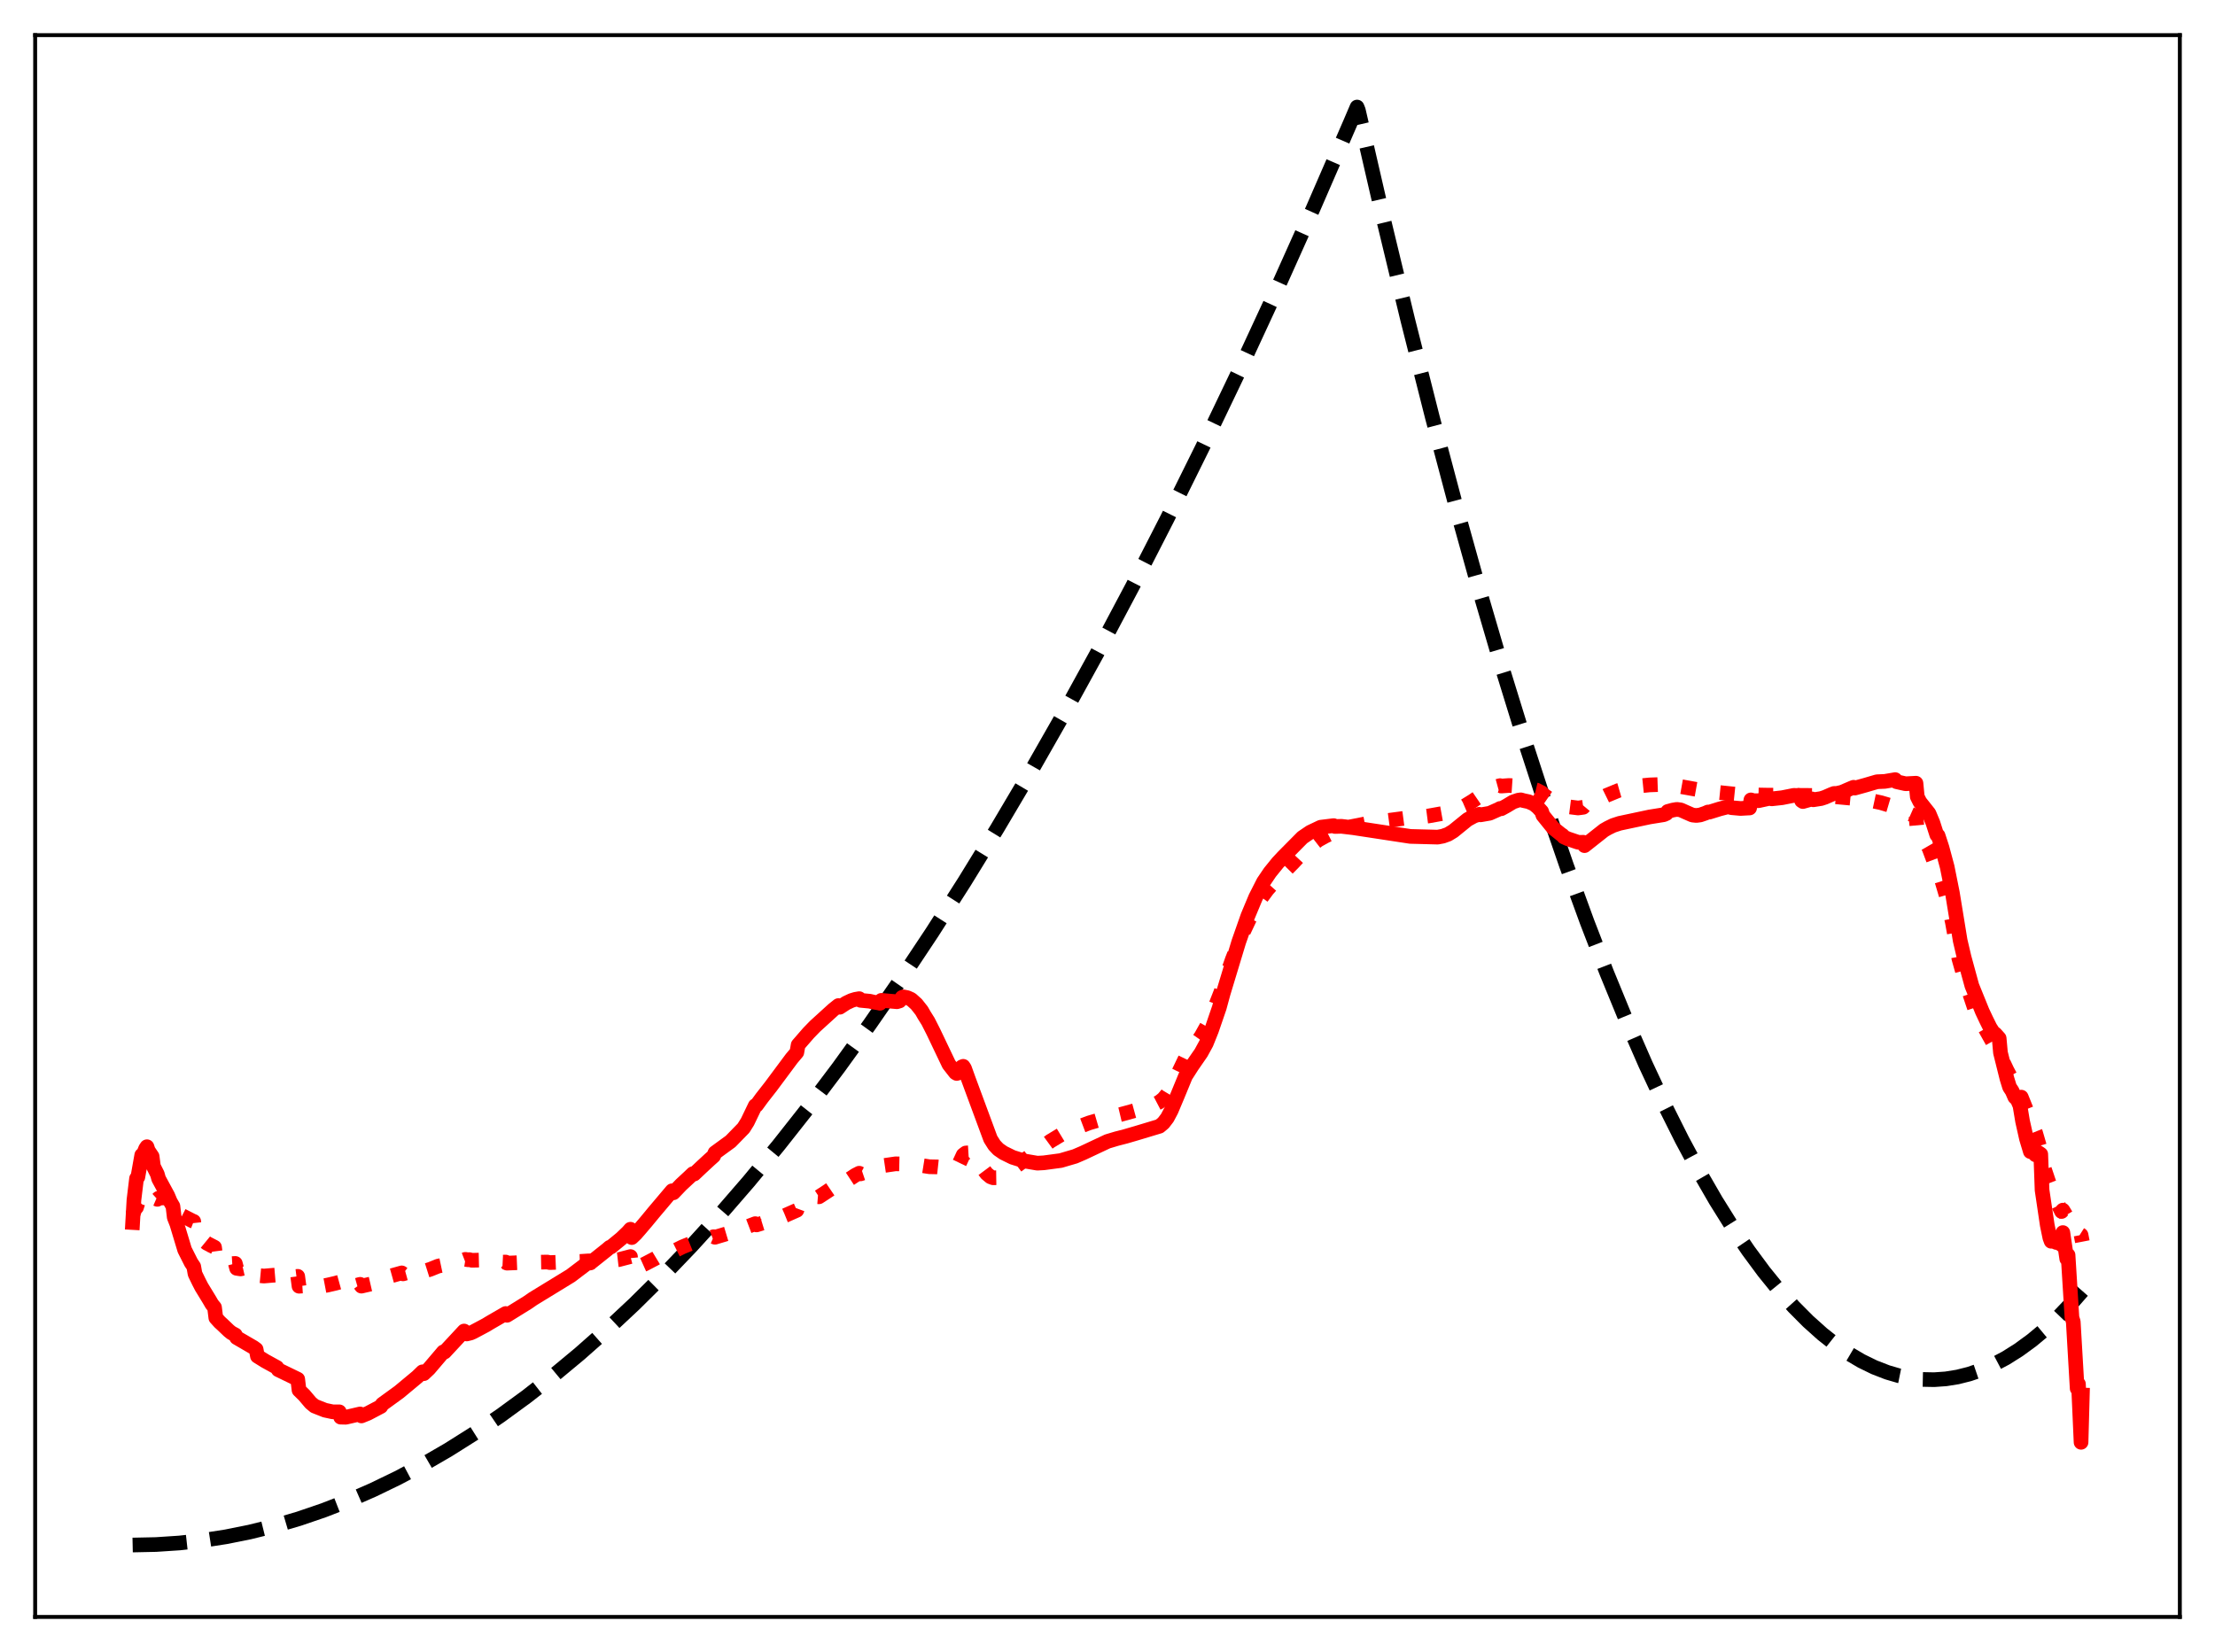 <?xml version="1.0" encoding="utf-8" standalone="no"?>
<!DOCTYPE svg PUBLIC "-//W3C//DTD SVG 1.1//EN"
  "http://www.w3.org/Graphics/SVG/1.1/DTD/svg11.dtd">
<svg xmlns:xlink="http://www.w3.org/1999/xlink" width="453.6pt" height="338.4pt" viewBox="0 0 453.6 338.4" xmlns="http://www.w3.org/2000/svg" version="1.1">
 <defs>
  <style type="text/css">*{stroke-linejoin: round; stroke-linecap: butt}</style>
 </defs>
 <g id="figure_1">
  <g id="patch_1">
   <path d="M 0 338.4 
L 453.6 338.4 
L 453.6 0 
L 0 0 
z
" style="fill: #ffffff"/>
  </g>
  <g id="axes_1">
   <g id="patch_2">
    <path d="M 7.2 331.2 
L 446.4 331.2 
L 446.4 7.2 
L 7.2 7.2 
z
" style="fill: #ffffff"/>
   </g>
   <g id="matplotlib.axis_1"/>
   <g id="matplotlib.axis_2"/>
   <g id="line2d_1">
    <path d="M 27.164 316.473 
L 31.955 316.372 
L 36.746 316.056 
L 41.537 315.525 
L 46.329 314.779 
L 51.12 313.817 
L 56.177 312.568 
L 61.235 311.079 
L 66.292 309.35 
L 71.35 307.381 
L 76.407 305.172 
L 81.465 302.723 
L 86.522 300.035 
L 91.846 296.945 
L 97.169 293.59 
L 102.493 289.968 
L 107.817 286.081 
L 113.14 281.928 
L 118.73 277.281 
L 124.32 272.341 
L 129.91 267.108 
L 135.766 261.311 
L 141.622 255.193 
L 147.478 248.752 
L 153.334 241.99 
L 159.456 234.577 
L 165.578 226.812 
L 171.7 218.695 
L 178.089 209.851 
L 184.477 200.624 
L 190.865 191.013 
L 197.52 180.596 
L 204.175 169.762 
L 210.829 158.514 
L 217.75 146.375 
L 224.671 133.786 
L 231.857 120.237 
L 239.044 106.204 
L 246.231 91.687 
L 253.684 76.12 
L 261.137 60.031 
L 268.857 42.819 
L 276.576 25.048 
L 277.907 21.927 
L 278.173 22.605 
L 283.231 44.55 
L 288.288 65.528 
L 293.345 85.538 
L 298.137 103.603 
L 302.928 120.8 
L 307.453 136.244 
L 311.978 150.913 
L 316.503 164.808 
L 320.762 177.179 
L 325.021 188.863 
L 329.014 199.194 
L 333.007 208.922 
L 336.999 218.047 
L 340.726 226.02 
L 344.452 233.468 
L 347.913 239.913 
L 351.373 245.906 
L 354.833 251.445 
L 358.028 256.157 
L 361.222 260.483 
L 364.416 264.422 
L 367.344 267.695 
L 370.272 270.643 
L 373.2 273.267 
L 375.862 275.371 
L 378.524 277.208 
L 381.185 278.776 
L 383.847 280.076 
L 386.509 281.108 
L 388.905 281.808 
L 391.3 282.291 
L 393.696 282.557 
L 396.092 282.605 
L 398.487 282.437 
L 400.883 282.052 
L 403.279 281.449 
L 405.674 280.63 
L 408.07 279.593 
L 410.732 278.187 
L 413.393 276.513 
L 416.055 274.571 
L 418.717 272.36 
L 421.645 269.62 
L 424.573 266.555 
L 426.436 264.435 
L 426.436 264.435 
" clip-path="url(#p15d3134132)" style="fill: none; stroke-dasharray: 11.1,4.8; stroke-dashoffset: 0; stroke: #000000; stroke-width: 3"/>
   </g>
   <g id="line2d_2">
    <path d="M 27.164 248.846 
L 27.696 247.565 
L 27.962 247.304 
L 28.228 246.438 
L 29.027 245.369 
L 29.559 244.969 
L 31.156 244.396 
L 31.423 245.32 
L 32.221 245.665 
L 32.487 245.426 
L 33.818 245.35 
L 35.149 245.551 
L 35.415 245.61 
L 35.681 248.093 
L 36.48 248.721 
L 36.746 248.714 
L 39.408 250.082 
L 39.674 250.186 
L 39.94 252.671 
L 40.739 253.593 
L 41.804 254.208 
L 42.336 254.643 
L 43.933 255.473 
L 44.199 257.499 
L 44.998 258.171 
L 45.264 258.118 
L 46.063 258.581 
L 47.393 258.841 
L 48.192 258.793 
L 48.458 259.797 
L 49.257 259.918 
L 49.789 259.795 
L 52.451 259.627 
L 52.717 261.252 
L 54.048 261.377 
L 56.71 261.152 
L 56.976 261.903 
L 58.307 261.762 
L 60.969 261.433 
L 61.235 263.463 
L 63.098 263.347 
L 63.897 263.31 
L 65.228 263.041 
L 65.494 263.528 
L 67.091 263.224 
L 68.688 262.856 
L 69.487 262.636 
L 69.753 264.05 
L 70.817 263.906 
L 73.745 263.073 
L 74.012 263.445 
L 76.673 262.832 
L 78.004 262.473 
L 78.271 261.849 
L 80.932 261.104 
L 82.263 260.73 
L 82.529 260.929 
L 85.191 260.19 
L 86.522 259.801 
L 86.788 260.412 
L 88.119 259.992 
L 89.716 259.347 
L 92.644 258.727 
L 93.975 258.34 
L 95.04 258.064 
L 95.306 257.961 
L 95.839 258.044 
L 96.105 258.014 
L 96.637 258.148 
L 98.234 258.112 
L 98.767 258.18 
L 99.299 258.159 
L 99.565 258.359 
L 101.961 258.471 
L 103.025 258.525 
L 103.558 258.513 
L 103.824 258.734 
L 106.486 258.625 
L 108.881 258.533 
L 109.68 258.553 
L 112.076 258.51 
L 112.608 258.621 
L 117.399 258.429 
L 118.996 258.372 
L 120.593 258.265 
L 120.86 258.523 
L 124.054 258.176 
L 124.852 258.061 
L 125.119 258.198 
L 126.716 258.015 
L 129.111 257.39 
L 129.377 260.095 
L 130.176 259.8 
L 130.708 259.509 
L 132.039 258.909 
L 134.169 257.794 
L 135.233 257.151 
L 136.564 256.398 
L 137.629 255.891 
L 137.895 256.331 
L 139.759 255.398 
L 141.888 254.539 
L 142.154 254.76 
L 143.485 254.307 
L 146.147 253.318 
L 146.413 253.433 
L 149.607 252.476 
L 150.406 252.084 
L 150.672 252.164 
L 154.665 250.647 
L 154.931 250.905 
L 159.456 249.508 
L 160.787 248.968 
L 163.183 247.908 
L 163.449 247.194 
L 166.377 245.812 
L 167.441 245.124 
L 167.708 245.145 
L 169.305 244.106 
L 171.7 242.479 
L 171.967 242.825 
L 175.161 240.722 
L 175.959 240.313 
L 176.225 240.449 
L 178.621 239.637 
L 180.218 239.29 
L 180.484 238.815 
L 183.412 238.389 
L 186.34 238.457 
L 187.671 238.565 
L 190.333 238.988 
L 191.93 239.023 
L 194.06 239.254 
L 195.391 239.239 
L 195.923 239.096 
L 196.189 238.822 
L 196.721 237.721 
L 197.254 236.566 
L 197.786 236.171 
L 198.319 236.139 
L 199.117 236.621 
L 199.916 237.502 
L 200.98 238.961 
L 202.045 240.386 
L 202.844 241.05 
L 203.376 241.245 
L 204.175 241.232 
L 205.239 240.845 
L 206.836 239.83 
L 208.966 238.229 
L 215.088 233.756 
L 217.217 232.465 
L 219.879 231.199 
L 223.073 229.997 
L 226.534 228.985 
L 229.462 228.289 
L 232.656 227.414 
L 236.649 226.127 
L 237.447 225.71 
L 238.246 225.071 
L 239.044 224.118 
L 239.843 222.786 
L 241.174 220.074 
L 242.771 216.742 
L 244.634 214.187 
L 245.965 212.29 
L 247.296 209.913 
L 248.095 208.134 
L 249.958 203.386 
L 252.353 196.544 
L 254.483 191.168 
L 256.08 187.771 
L 258.209 184.014 
L 259.54 182.213 
L 260.871 180.709 
L 264.864 176.665 
L 266.195 175.231 
L 268.058 173.542 
L 269.921 172.09 
L 271.252 171.344 
L 273.116 170.412 
L 273.382 170.573 
L 275.245 169.764 
L 276.842 169.3 
L 280.835 168.514 
L 283.763 168.121 
L 288.82 167.451 
L 290.151 167.252 
L 290.417 167.41 
L 292.547 167.137 
L 296.007 166.514 
L 297.871 165.972 
L 300 165.058 
L 301.597 164.075 
L 304.791 161.882 
L 306.122 161.215 
L 307.187 160.923 
L 307.453 161.007 
L 309.05 160.893 
L 310.913 161.018 
L 312.777 161.381 
L 314.64 161.826 
L 315.705 162.371 
L 316.237 162.908 
L 317.834 164.006 
L 318.899 164.478 
L 320.762 165.197 
L 323.158 165.501 
L 323.69 165.434 
L 324.223 165.359 
L 324.489 165.041 
L 327.151 163.836 
L 329.014 162.921 
L 331.409 161.93 
L 333.007 161.472 
L 335.402 161.018 
L 337.798 160.776 
L 341.524 160.64 
L 349.51 162.069 
L 356.697 162.81 
L 358.294 162.914 
L 358.56 162.806 
L 361.754 162.868 
L 375.329 162.961 
L 375.596 163.172 
L 382.25 163.794 
L 385.178 164.416 
L 388.106 165.284 
L 388.639 165.579 
L 392.365 167.229 
L 392.631 170.111 
L 393.43 171.279 
L 394.228 172.331 
L 395.027 173.705 
L 396.092 176.552 
L 396.624 178.315 
L 396.89 178.244 
L 397.689 180.493 
L 398.753 184.092 
L 399.818 188.9 
L 401.149 196.339 
L 402.214 200.127 
L 404.609 207.261 
L 405.142 208.653 
L 405.408 208.685 
L 408.07 213.44 
L 409.135 215.118 
L 409.401 215.592 
L 409.933 216.959 
L 410.998 219.217 
L 411.796 220.741 
L 412.329 221.836 
L 413.66 224.886 
L 413.926 224.729 
L 416.854 232.034 
L 417.652 234.775 
L 417.919 235.899 
L 418.185 238.054 
L 419.516 242.023 
L 420.847 245.437 
L 422.177 248.156 
L 422.444 247.874 
L 425.105 252.288 
L 426.17 252.965 
L 426.436 254.34 
L 426.436 254.34 
" clip-path="url(#p15d3134132)" style="fill: none; stroke-dasharray: 3,4.95; stroke-dashoffset: 0; stroke: #ff0000; stroke-width: 3"/>
   </g>
   <g id="line2d_3">
    <path d="M 27.164 250.418 
L 27.43 245.797 
L 27.962 241.384 
L 28.228 241.111 
L 29.027 236.609 
L 29.293 236.575 
L 29.825 235.273 
L 30.092 234.886 
L 30.358 235.688 
L 31.156 236.87 
L 31.423 238.921 
L 32.221 240.507 
L 32.487 241.451 
L 34.084 244.402 
L 34.351 244.891 
L 34.883 246.155 
L 35.415 247.075 
L 35.681 249.356 
L 36.214 250.708 
L 37.811 256.005 
L 39.142 258.642 
L 39.674 259.432 
L 39.94 260.934 
L 40.739 262.577 
L 41.271 263.612 
L 42.868 266.227 
L 43.401 267.146 
L 43.933 267.8 
L 44.199 269.935 
L 44.998 270.819 
L 45.53 271.303 
L 46.861 272.576 
L 47.393 273.006 
L 48.192 273.436 
L 48.458 273.985 
L 51.919 275.999 
L 52.451 276.388 
L 52.717 277.79 
L 54.314 278.784 
L 56.71 280.102 
L 56.976 280.565 
L 60.969 282.501 
L 61.235 284.744 
L 62.3 285.782 
L 63.631 287.355 
L 64.429 288.014 
L 66.559 288.855 
L 68.156 289.197 
L 69.487 289.19 
L 69.753 290.278 
L 70.817 290.303 
L 73.745 289.626 
L 74.012 290.031 
L 75.343 289.494 
L 78.004 288.09 
L 78.271 287.638 
L 81.731 285.125 
L 85.457 282.026 
L 86.522 280.994 
L 86.788 281.372 
L 87.853 280.363 
L 90.249 277.549 
L 90.781 276.915 
L 91.047 276.94 
L 95.04 272.639 
L 95.306 273.187 
L 95.572 273.24 
L 96.371 273.043 
L 96.903 272.81 
L 99.565 271.388 
L 100.097 271.061 
L 100.63 270.746 
L 103.558 269.053 
L 103.824 269.415 
L 108.083 266.777 
L 109.148 266.037 
L 116.867 261.315 
L 120.593 258.492 
L 120.86 258.709 
L 124.32 255.952 
L 124.852 255.49 
L 125.119 255.42 
L 127.248 253.671 
L 128.579 252.394 
L 129.111 251.79 
L 129.377 253.495 
L 130.176 252.735 
L 130.975 251.82 
L 132.305 250.258 
L 133.903 248.322 
L 137.629 243.909 
L 137.895 244.327 
L 139.492 242.657 
L 141.089 241.174 
L 141.888 240.41 
L 142.154 240.485 
L 143.751 238.974 
L 145.348 237.497 
L 146.147 236.785 
L 146.413 236.133 
L 148.276 234.771 
L 149.607 233.803 
L 152.269 231.074 
L 153.068 229.797 
L 154.665 226.479 
L 154.931 226.392 
L 155.996 224.929 
L 157.859 222.545 
L 162.118 216.818 
L 163.183 215.553 
L 163.449 214.04 
L 165.578 211.587 
L 166.909 210.214 
L 167.708 209.486 
L 170.636 206.823 
L 171.7 205.971 
L 171.967 206.318 
L 173.297 205.446 
L 174.362 204.946 
L 175.161 204.698 
L 175.959 204.559 
L 176.225 204.903 
L 178.089 205.081 
L 178.887 205.262 
L 179.952 205.437 
L 180.218 205.505 
L 180.484 204.906 
L 183.679 205.191 
L 184.211 205.032 
L 184.743 204.299 
L 185.009 204.192 
L 185.808 204.357 
L 186.607 204.717 
L 187.671 205.675 
L 188.736 207.021 
L 189.268 207.949 
L 190.067 209.226 
L 191.132 211.325 
L 194.326 218.02 
L 195.657 219.723 
L 195.923 219.883 
L 196.189 219.801 
L 196.455 219.474 
L 196.988 218.53 
L 197.254 218.419 
L 197.52 218.836 
L 198.319 221.056 
L 202.844 233.294 
L 203.642 234.558 
L 204.441 235.407 
L 205.505 236.143 
L 207.369 237.057 
L 209.764 237.803 
L 212.426 238.256 
L 213.757 238.183 
L 217.217 237.721 
L 220.145 236.862 
L 221.743 236.176 
L 226.8 233.798 
L 228.663 233.24 
L 230.527 232.759 
L 232.656 232.138 
L 237.447 230.695 
L 238.246 230.025 
L 239.044 228.983 
L 239.843 227.474 
L 241.174 224.313 
L 242.771 220.433 
L 244.102 218.352 
L 245.965 215.656 
L 247.03 213.709 
L 248.095 211.058 
L 249.692 206.401 
L 250.49 203.469 
L 253.684 192.918 
L 255.548 187.616 
L 257.145 183.795 
L 258.742 180.651 
L 260.073 178.682 
L 261.67 176.711 
L 262.735 175.568 
L 266.727 171.535 
L 268.324 170.454 
L 270.454 169.442 
L 273.116 169.115 
L 273.382 169.292 
L 274.713 169.257 
L 277.108 169.541 
L 288.82 171.326 
L 294.41 171.473 
L 295.475 171.273 
L 296.54 170.89 
L 297.604 170.244 
L 300.532 167.869 
L 301.863 167.144 
L 302.928 166.795 
L 303.194 166.907 
L 305.057 166.583 
L 306.921 165.758 
L 307.187 165.602 
L 307.453 165.652 
L 308.518 165.065 
L 309.849 164.263 
L 310.913 163.905 
L 311.446 163.834 
L 311.978 163.987 
L 313.043 164.215 
L 314.108 164.693 
L 314.906 165.35 
L 315.705 166.219 
L 315.971 167.007 
L 318.1 169.641 
L 319.697 170.925 
L 319.964 171.088 
L 320.23 171.428 
L 321.028 171.797 
L 323.158 172.52 
L 323.69 172.543 
L 324.223 172.523 
L 324.489 173.214 
L 328.481 170.059 
L 329.28 169.602 
L 330.345 169.081 
L 331.676 168.644 
L 337.798 167.344 
L 340.726 166.873 
L 341.258 166.633 
L 341.524 166.217 
L 342.589 165.927 
L 343.388 165.789 
L 344.186 165.892 
L 345.251 166.369 
L 346.582 166.951 
L 347.38 167.036 
L 348.179 166.93 
L 349.244 166.566 
L 349.776 166.326 
L 350.042 166.353 
L 352.172 165.691 
L 353.503 165.348 
L 354.035 165.273 
L 354.567 165.436 
L 356.431 165.603 
L 357.495 165.541 
L 358.294 165.501 
L 358.56 163.846 
L 359.092 164.008 
L 360.157 164.006 
L 361.754 163.656 
L 362.553 163.474 
L 362.819 163.631 
L 364.948 163.399 
L 366.812 163.026 
L 367.344 162.918 
L 368.409 162.958 
L 368.675 163.36 
L 368.941 164.011 
L 369.207 164.187 
L 370.272 163.887 
L 371.071 163.643 
L 371.337 163.822 
L 372.934 163.57 
L 373.732 163.308 
L 375.063 162.728 
L 375.596 162.524 
L 376.128 162.523 
L 377.193 162.279 
L 379.056 161.479 
L 379.588 161.262 
L 379.855 161.422 
L 381.984 160.83 
L 384.38 160.128 
L 385.977 160.056 
L 388.106 159.693 
L 388.372 160.119 
L 390.236 160.538 
L 392.365 160.427 
L 392.631 163.199 
L 393.164 164.265 
L 395.027 166.615 
L 395.825 168.52 
L 396.624 171.009 
L 396.89 171.151 
L 397.689 173.598 
L 398.753 177.561 
L 399.818 182.872 
L 401.415 192.654 
L 402.214 196.068 
L 403.811 201.913 
L 405.94 207.167 
L 406.739 208.863 
L 407.537 210.475 
L 408.336 211.712 
L 408.602 211.779 
L 409.401 212.676 
L 409.667 215.617 
L 410.998 220.95 
L 411.53 222.676 
L 412.063 223.483 
L 412.595 224.717 
L 413.127 225.243 
L 413.66 226.478 
L 414.192 229.664 
L 414.991 233.228 
L 415.789 235.887 
L 416.055 235.74 
L 416.854 236.554 
L 417.12 235.896 
L 417.652 236.236 
L 417.919 236.423 
L 418.185 243.764 
L 419.249 250.949 
L 419.782 253.541 
L 420.048 254.255 
L 420.314 254.03 
L 420.58 254.312 
L 420.847 254.339 
L 421.113 254.505 
L 421.379 253.943 
L 422.177 254.976 
L 422.444 252.47 
L 423.242 257.855 
L 423.508 257.074 
L 424.307 269.902 
L 424.573 270.728 
L 425.372 284.411 
L 425.638 283.49 
L 426.17 295.435 
L 426.436 285.751 
L 426.436 285.751 
" clip-path="url(#p15d3134132)" style="fill: none; stroke: #ff0000; stroke-width: 3; stroke-linecap: square"/>
   </g>
   <g id="patch_3">
    <path d="M 7.2 331.2 
L 7.2 7.2 
" style="fill: none; stroke: #000000; stroke-width: 0.8; stroke-linejoin: miter; stroke-linecap: square"/>
   </g>
   <g id="patch_4">
    <path d="M 446.4 331.2 
L 446.4 7.2 
" style="fill: none; stroke: #000000; stroke-width: 0.8; stroke-linejoin: miter; stroke-linecap: square"/>
   </g>
   <g id="patch_5">
    <path d="M 7.2 331.2 
L 446.4 331.2 
" style="fill: none; stroke: #000000; stroke-width: 0.8; stroke-linejoin: miter; stroke-linecap: square"/>
   </g>
   <g id="patch_6">
    <path d="M 7.2 7.2 
L 446.4 7.2 
" style="fill: none; stroke: #000000; stroke-width: 0.8; stroke-linejoin: miter; stroke-linecap: square"/>
   </g>
  </g>
 </g>
 <defs>
  <clipPath id="p15d3134132">
   <rect x="7.2" y="7.2" width="439.2" height="324"/>
  </clipPath>
 </defs>
</svg>
